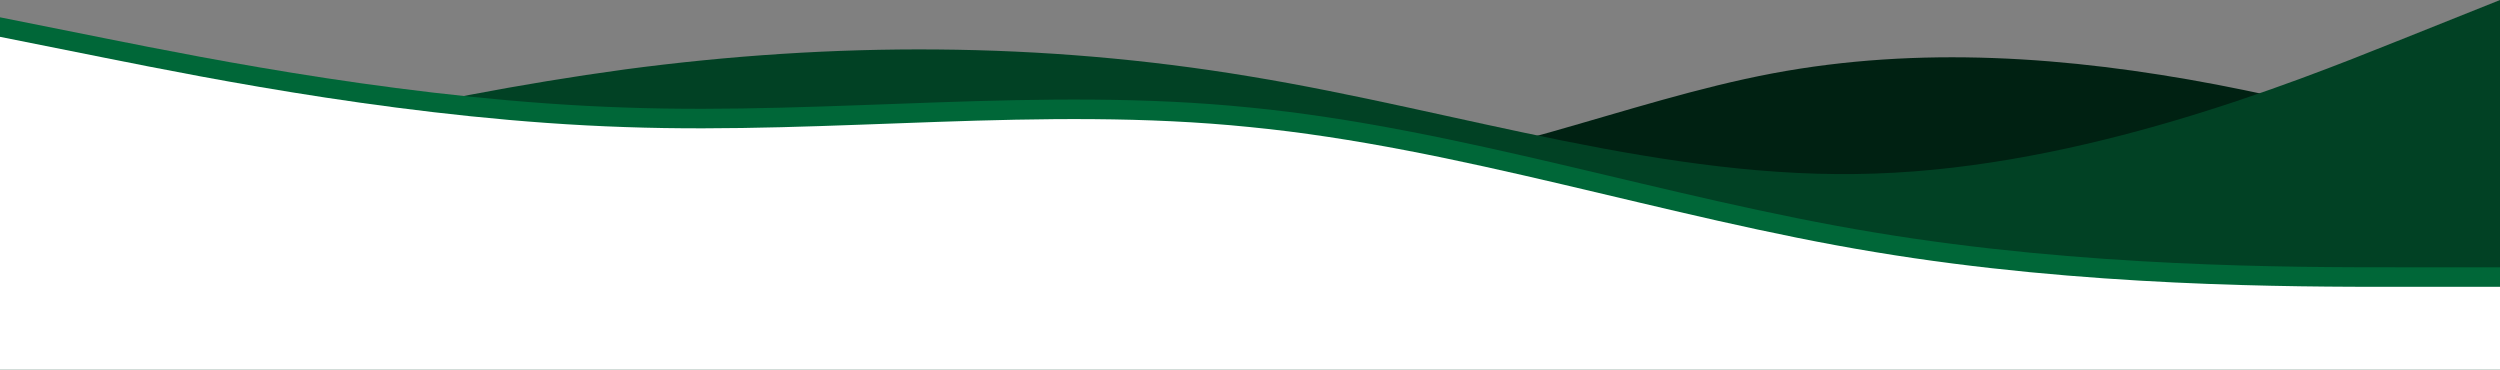<svg width="1920" viewBox="0 0 1920 284" fill="none" xmlns="http://www.w3.org/2000/svg">
    <rect x="0" y="0" width="1920" height="284" fill="#808080" stroke="none"/>
    <g clip-path="url(#clip0)">
        <g clip-path="url(#clip1)">
            <path d="M2382.01 154.888H2325.27C2268.53 154.888 2155.39 154.888 2041.25 137.781C1928.27 120.353 1814.63 86.622 1702.15 64.938C1588.01 43.253 1473.87 35.222 1361.39 56.344C1247.75 77.788 1134.77 129.188 1020.63 133.444C907.486 138.022 794.01 94.653 679.873 77.788C567.224 60.922 453.252 68.953 340.769 82.044C226.798 94.653 114.149 112.322 56.253 120.594L0.012 129.188V206.288H56.75C113.488 206.288 226.632 206.288 340.769 206.288C453.749 206.288 567.39 206.288 679.873 206.288C794.01 206.288 908.147 206.288 1020.63 206.288C1134.27 206.288 1247.25 206.288 1361.39 206.288C1474.53 206.288 1588.01 206.288 1702.15 206.288C1814.79 206.288 1928.77 206.288 2041.25 206.288C2155.22 206.288 2267.87 206.288 2325.76 206.288H2382.01V154.888Z"
                  fill="#002112"/>
        </g>
        <g clip-path="url(#clip2)">
            <path d="M1920 0L1840 32C1760 64 1600 128 1440 133.3C1280 139 1120 85 959.998 58.7C799.998 32 639.998 32 479.999 53.3C319.999 75 160 117 80 138.7L-0 160V288H80C160 288 319.999 288 479.999 288C639.998 288 799.998 288 959.998 288C1120 288 1280 288 1440 288C1600 288 1760 288 1840 288H1920V0Z"
                  fill="#014124"/>
        </g>
        <g clip-path="url(#clip3)">
            <path d="M1920 205.288H1840C1760 205.288 1600 205.288 1440 178.588C1280 152.288 1120 98.288 959.998 82.588C799.998 66.288 639.998 88.288 479.999 82.588C319.999 77.288 160 45.288 80 29.288L-0 13.288V269.288H80C160 269.288 319.999 269.288 479.999 269.288C639.998 269.288 799.998 269.288 959.998 269.288C1120 269.288 1280 269.288 1440 269.288C1600 269.288 1760 269.288 1840 269.288H1920V205.288Z"
                  fill="#006738"/>
        </g>
        <g clip-path="url(#clip4)">
            <path d="M1920 220.288H1840C1760 220.288 1600 220.288 1440 193.588C1280 167.288 1120 113.288 959.998 97.588C799.998 81.288 639.998 103.288 479.999 97.588C319.999 92.288 160 60.288 80 44.288L-0 28.288V284.288H80C160 284.288 319.999 284.288 479.999 284.288C639.998 284.288 799.998 284.288 959.998 284.288C1120 284.288 1280 284.288 1440 284.288C1600 284.288 1760 284.288 1840 284.288H1920V220.288Z"
                  fill="white"/>
        </g>
    </g>
    <defs>
        <clipPath id="clip0">
            <rect width="1920" height="284" fill="white"/>
        </clipPath>
        <clipPath id="clip1">
            <rect width="2381.99" height="257" fill="white" transform="matrix(-1 0 0 1 2382.01 -50.712)"/>
        </clipPath>
        <clipPath id="clip2">
            <rect width="1920" height="320" fill="white" transform="matrix(-1 0 0 1 1920 -32)"/>
        </clipPath>
        <clipPath id="clip3">
            <rect width="1920" height="320" fill="white" transform="matrix(-1 0 0 1 1920 -50.712)"/>
        </clipPath>
        <clipPath id="clip4">
            <rect width="1920" height="320" fill="white" transform="matrix(-1 0 0 1 1920 -35.712)"/>
        </clipPath>
    </defs>
</svg>
